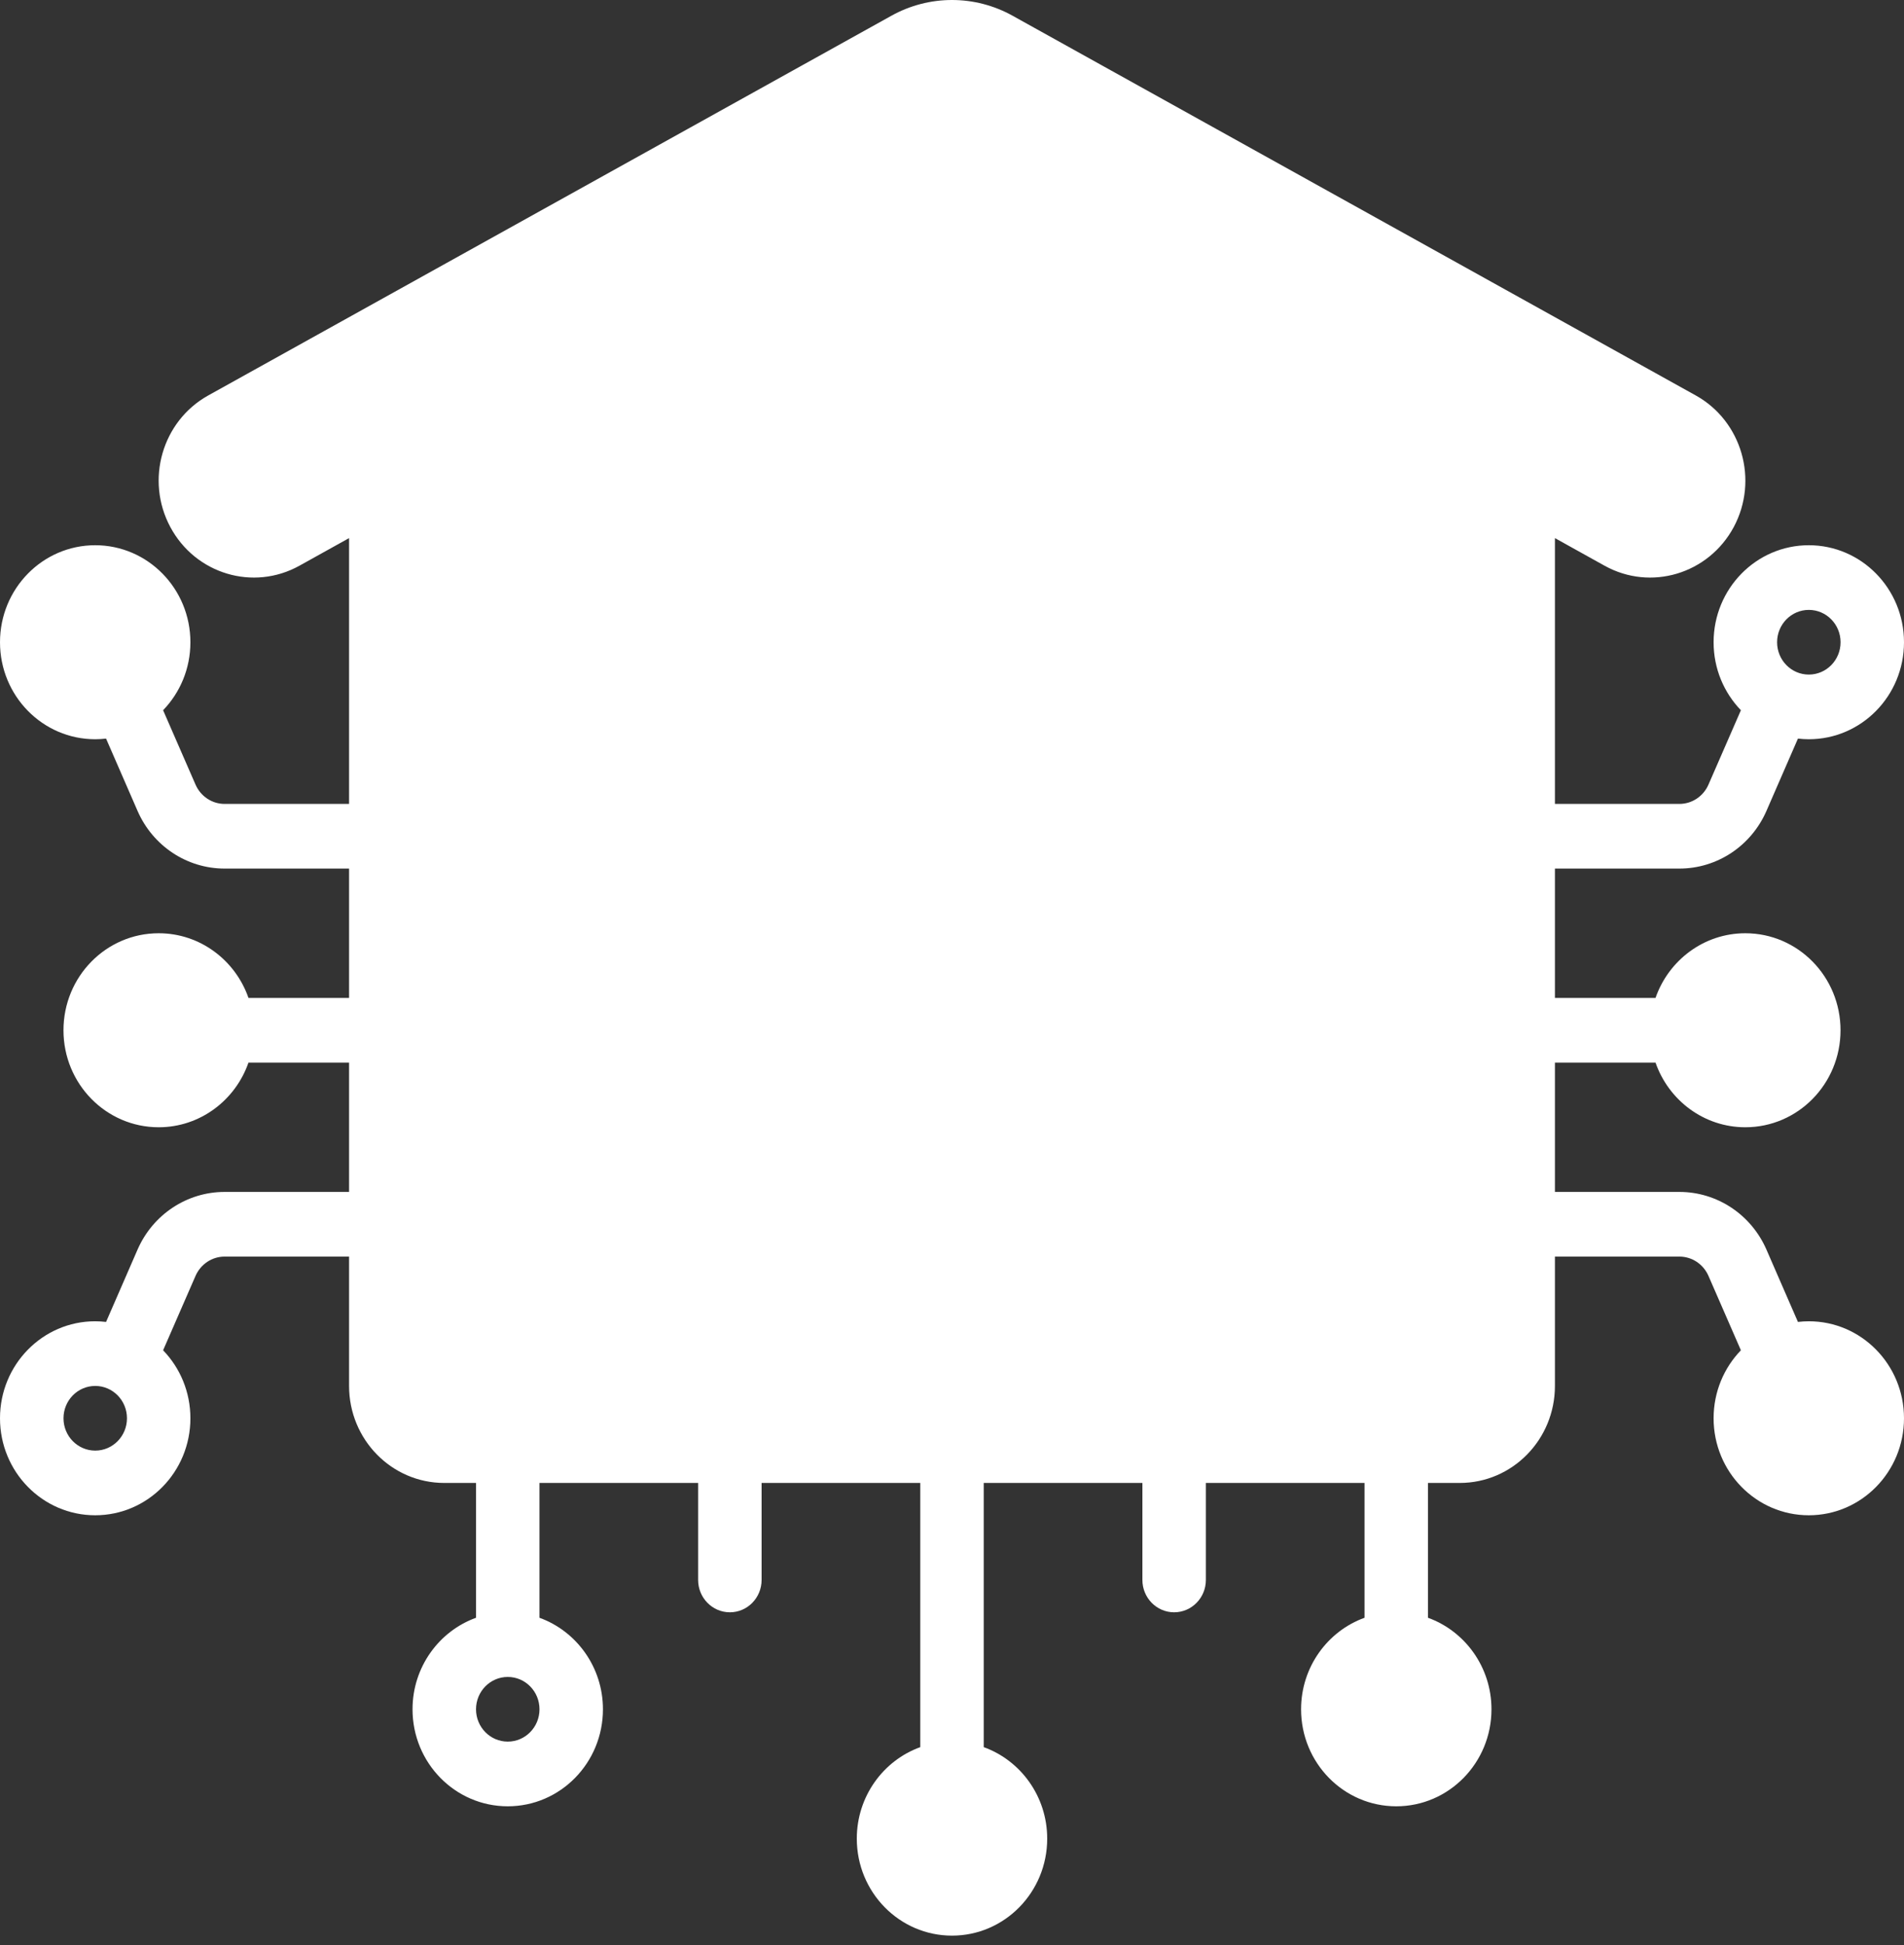 <svg width="92" height="94" viewBox="0 0 92 94" fill="none" xmlns="http://www.w3.org/2000/svg">
<rect x="0" y="0" width="92" height="94" fill="#333333" stroke="none"/>
<path fillRule="evenodd" clipRule="evenodd" d="M32.077 32.938C32.077 29.484 34.822 26.688 38.21 26.688V25.125C38.21 24.262 38.897 23.562 39.744 23.562C40.591 23.562 41.277 24.262 41.277 25.125V26.688H44.344V23.562C44.344 22.699 45.03 22 45.877 22C46.724 22 47.41 22.699 47.41 23.562V26.688H50.477V25.125C50.477 24.262 51.163 23.562 52.01 23.562C52.858 23.562 53.544 24.262 53.544 25.125V26.688C56.932 26.688 59.677 29.484 59.677 32.938H61.21C62.057 32.938 62.744 33.637 62.744 34.5C62.744 35.363 62.057 36.062 61.21 36.062H59.677V39.188H62.744C63.591 39.188 64.277 39.887 64.277 40.75C64.277 41.613 63.591 42.312 62.744 42.312H59.677V45.438H61.21C62.057 45.438 62.744 46.137 62.744 47C62.744 47.863 62.057 48.562 61.21 48.562H59.677C59.677 52.016 56.932 54.812 53.544 54.812V56.375C53.544 57.238 52.858 57.938 52.01 57.938C51.163 57.938 50.477 57.238 50.477 56.375V54.812H47.41V57.938C47.41 58.801 46.724 59.5 45.877 59.5C45.03 59.5 44.344 58.801 44.344 57.938V54.812H41.277V56.375C41.277 57.238 40.591 57.938 39.744 57.938C38.897 57.938 38.21 57.238 38.21 56.375V54.812C34.822 54.812 32.077 52.016 32.077 48.562H30.544C29.697 48.562 29.01 47.863 29.01 47C29.01 46.137 29.697 45.438 30.544 45.438H32.077V42.312H29.01C28.163 42.312 27.477 41.613 27.477 40.75C27.477 39.887 28.163 39.188 29.01 39.188H32.077V36.062H30.544C29.697 36.062 29.01 35.363 29.01 34.5C29.01 33.637 29.697 32.938 30.544 32.938H32.077ZM38.21 29.812H53.544C55.238 29.812 56.61 31.211 56.61 32.938V48.562C56.61 50.289 55.238 51.688 53.544 51.688H38.21C36.516 51.688 35.144 50.289 35.144 48.562V32.938C35.144 31.211 36.516 29.812 38.21 29.812Z" fill="white"/>
<path fillRule="evenodd" clipRule="evenodd" d="M16.867 57.597H10.852C9.035 57.597 7.387 58.687 6.647 60.382L5.125 63.879C4.953 63.859 4.777 63.847 4.6 63.847C2.059 63.847 0 65.945 0 68.535C0 71.124 2.059 73.222 4.6 73.222C7.142 73.222 9.2 71.124 9.2 68.535C9.2 67.254 8.698 66.097 7.881 65.249L9.449 61.652C9.699 61.085 10.247 60.722 10.852 60.722H16.867V66.972C16.867 69.562 18.925 71.66 21.467 71.66H23V78.175C21.214 78.82 19.933 80.558 19.933 82.597C19.933 85.187 21.992 87.285 24.534 87.285C27.075 87.285 29.134 85.187 29.134 82.597C29.134 80.558 27.853 78.82 26.067 78.175V71.66H33.733V76.347C33.733 77.21 34.42 77.91 35.267 77.91C36.114 77.91 36.8 77.21 36.8 76.347V71.66H44.467V84.426C42.68 85.07 41.4 86.808 41.4 88.847C41.4 91.437 43.459 93.535 46 93.535C48.541 93.535 50.6 91.437 50.6 88.847C50.6 86.808 49.32 85.07 47.533 84.426V71.66H55.2V76.347C55.2 77.21 55.886 77.91 56.733 77.91C57.581 77.91 58.267 77.21 58.267 76.347V71.66H65.933V78.175C64.147 78.82 62.867 80.558 62.867 82.597C62.867 85.187 64.925 87.285 67.467 87.285C70.008 87.285 72.067 85.187 72.067 82.597C72.067 80.558 70.786 78.82 69 78.175V71.66H70.533C73.075 71.66 75.133 69.562 75.133 66.972V60.722H81.148C81.754 60.722 82.302 61.085 82.551 61.652L84.119 65.249C83.302 66.097 82.8 67.253 82.8 68.535C82.8 71.124 84.859 73.222 87.4 73.222C89.942 73.222 92 71.124 92 68.535C92 65.945 89.942 63.847 87.4 63.847C87.224 63.847 87.047 63.859 86.875 63.879L85.353 60.382C84.613 58.687 82.965 57.597 81.148 57.597H75.133V51.347H79.994C80.626 53.167 82.332 54.472 84.333 54.472C86.875 54.472 88.933 52.374 88.933 49.785C88.933 47.195 86.875 45.097 84.333 45.097C82.332 45.097 80.626 46.402 79.994 48.222H75.133V41.972H81.148C82.965 41.972 84.613 40.882 85.353 39.187L86.875 35.691C87.047 35.71 87.224 35.722 87.4 35.722C89.942 35.722 92 33.624 92 31.035C92 28.445 89.942 26.347 87.4 26.347C84.859 26.347 82.8 28.445 82.8 31.035C82.8 32.316 83.302 33.472 84.119 34.32L82.551 37.917C82.302 38.484 81.754 38.847 81.148 38.847H75.133V26.003L77.529 27.335C79.76 28.577 82.555 27.738 83.774 25.468C84.989 23.195 84.165 20.347 81.938 19.109L48.936 0.765C47.108 -0.255 44.892 -0.255 43.064 0.765L10.062 19.109C7.835 20.347 7.011 23.195 8.23 25.468C9.445 27.738 12.24 28.577 14.471 27.335L16.867 26.003V38.847H10.852C10.246 38.847 9.698 38.484 9.449 37.917L7.881 34.32C8.698 33.472 9.2 32.316 9.2 31.035C9.2 28.445 7.141 26.347 4.6 26.347C2.059 26.347 0 28.445 0 31.035C0 33.624 2.059 35.722 4.6 35.722C4.776 35.722 4.953 35.71 5.125 35.691L6.647 39.187C7.387 40.882 9.035 41.972 10.852 41.972H16.867V48.222H12.006C11.374 46.402 9.668 45.097 7.667 45.097C5.125 45.097 3.067 47.195 3.067 49.785C3.067 52.374 5.125 54.472 7.667 54.472C9.668 54.472 11.373 53.167 12.006 51.347H16.867L16.867 57.597ZM46.001 6.253L78.998 24.593C79.742 25.007 80.673 24.726 81.079 23.972C81.486 23.214 81.214 22.265 80.47 21.851L47.469 3.507C46.553 2.999 45.449 2.999 44.532 3.507L11.531 21.851C10.791 22.265 10.515 23.214 10.922 23.972C11.328 24.726 12.26 25.007 13.003 24.593L46.001 6.253ZM72.067 24.3L46.001 9.812L19.934 24.3V66.972C19.934 67.835 20.621 68.535 21.468 68.535H70.534C71.382 68.535 72.068 67.835 72.068 66.972L72.067 24.3ZM9.201 49.784C9.201 48.921 8.515 48.222 7.667 48.222C6.82 48.222 6.134 48.921 6.134 49.784C6.134 50.648 6.82 51.347 7.667 51.347C8.515 51.347 9.201 50.648 9.201 49.784ZM82.801 49.784C82.801 50.648 83.487 51.347 84.334 51.347C85.181 51.347 85.867 50.648 85.867 49.784C85.867 48.921 85.181 48.222 84.334 48.222C83.487 48.222 82.801 48.921 82.801 49.784ZM46.001 87.284C45.154 87.284 44.467 87.983 44.467 88.847C44.467 89.71 45.154 90.409 46.001 90.409C46.848 90.409 47.534 89.71 47.534 88.847C47.534 87.983 46.848 87.284 46.001 87.284ZM67.467 81.034C66.62 81.034 65.934 81.733 65.934 82.597C65.934 83.46 66.62 84.159 67.467 84.159C68.314 84.159 69.001 83.46 69.001 82.597C69.001 81.733 68.314 81.034 67.467 81.034ZM23.001 82.597C23.001 81.733 23.687 81.034 24.535 81.034C25.382 81.034 26.068 81.733 26.068 82.597C26.068 83.46 25.382 84.159 24.535 84.159C23.687 84.159 23.001 83.46 23.001 82.597ZM88.935 31.035C88.935 31.898 88.249 32.597 87.401 32.597C86.554 32.597 85.868 31.898 85.868 31.035C85.868 30.171 86.554 29.472 87.401 29.472C88.249 29.472 88.935 30.171 88.935 31.035ZM88.935 68.535C88.935 67.671 88.249 66.972 87.401 66.972C86.554 66.972 85.868 67.671 85.868 68.535C85.868 69.398 86.554 70.097 87.401 70.097C88.249 70.097 88.935 69.398 88.935 68.535ZM3.068 31.035C3.068 31.898 3.755 32.597 4.602 32.597C5.449 32.597 6.135 31.898 6.135 31.035C6.135 30.171 5.449 29.472 4.602 29.472C3.755 29.472 3.068 30.171 3.068 31.035ZM3.068 68.535C3.068 67.671 3.755 66.972 4.602 66.972C5.449 66.972 6.135 67.671 6.135 68.535C6.135 69.398 5.449 70.097 4.602 70.097C3.755 70.097 3.068 69.398 3.068 68.535Z" fill="white"/>
</svg>
